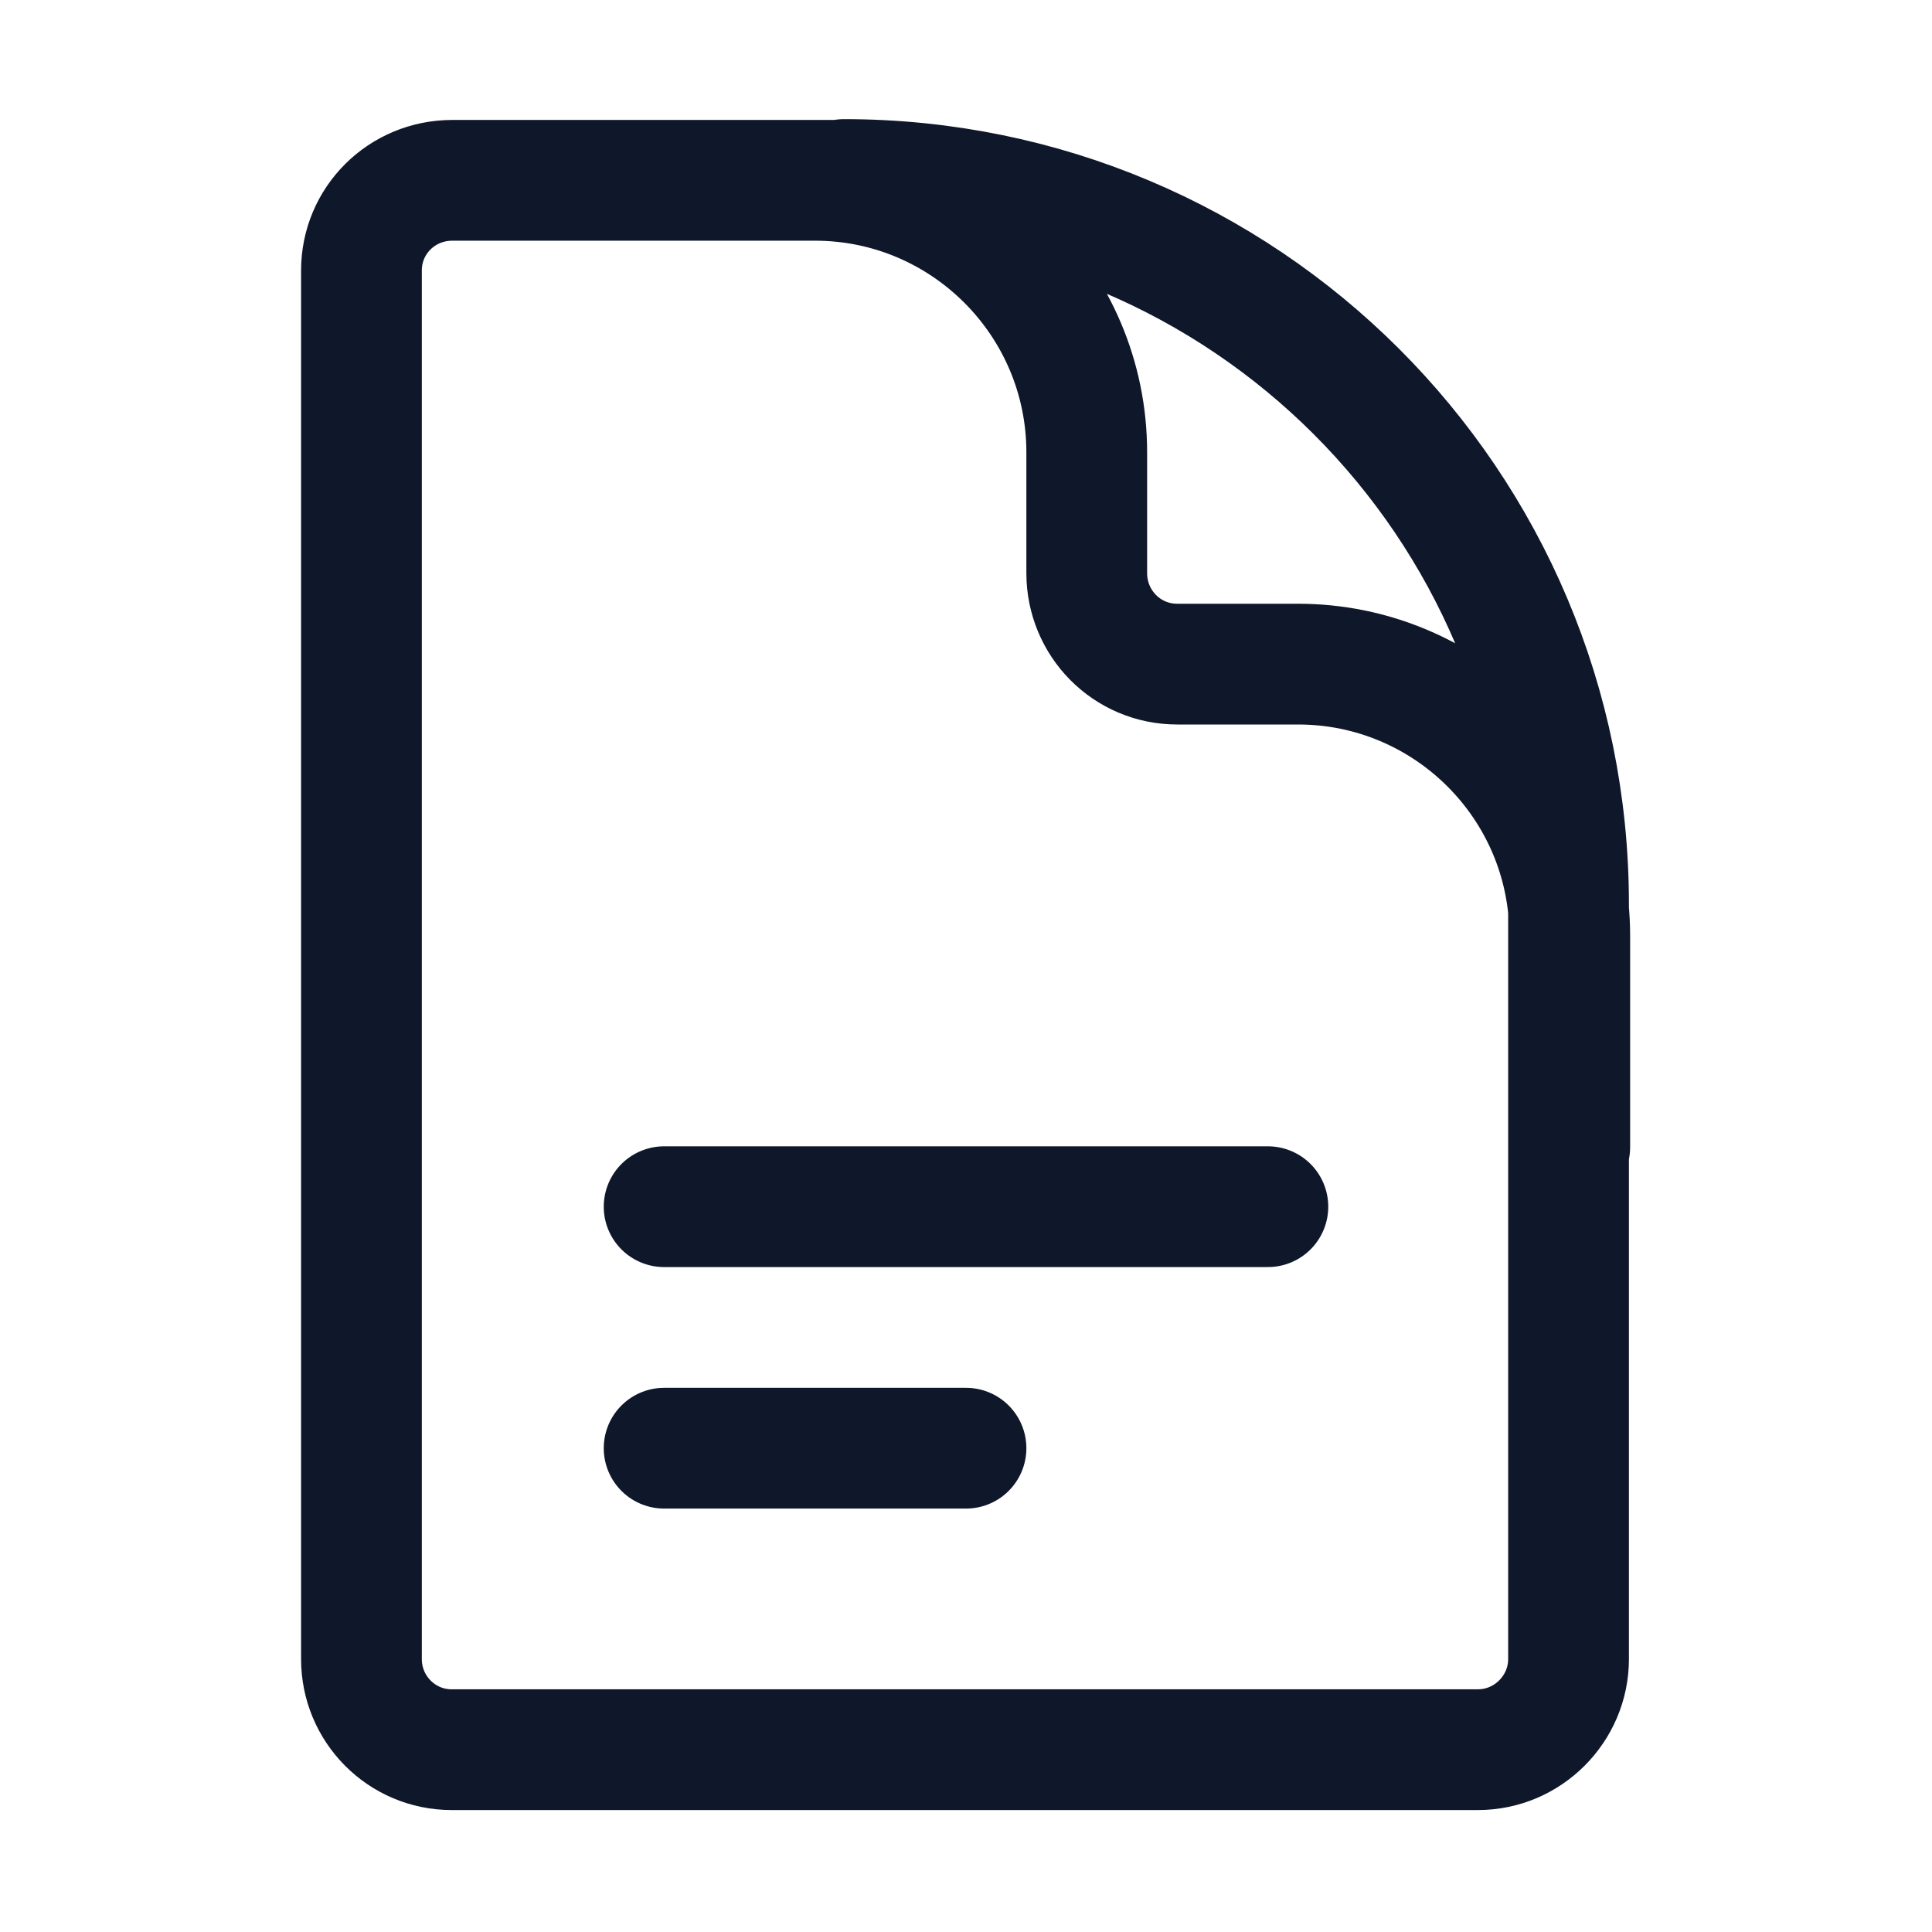 <svg viewBox="0 0 24 24" xmlns="http://www.w3.org/2000/svg"><path fill="none" stroke="#0F172A" stroke-linecap="round" stroke-linejoin="round" stroke-width="1.5" d="M19.5 14.25v-2.625c0-1.87-1.52-3.375-3.375-3.375h-1.5c-.63 0-1.125-.51-1.125-1.13v-1.5c0-1.87-1.52-3.38-3.375-3.38H8.25m0 12.75h7.5m-7.5 3H12M10.5 2.24H5.62c-.63 0-1.13.5-1.13 1.12v17.25c0 .62.5 1.125 1.12 1.125h12.75c.62 0 1.125-.51 1.125-1.125V11.23c0-4.98-4.03-9-9-9Z"/></svg>
